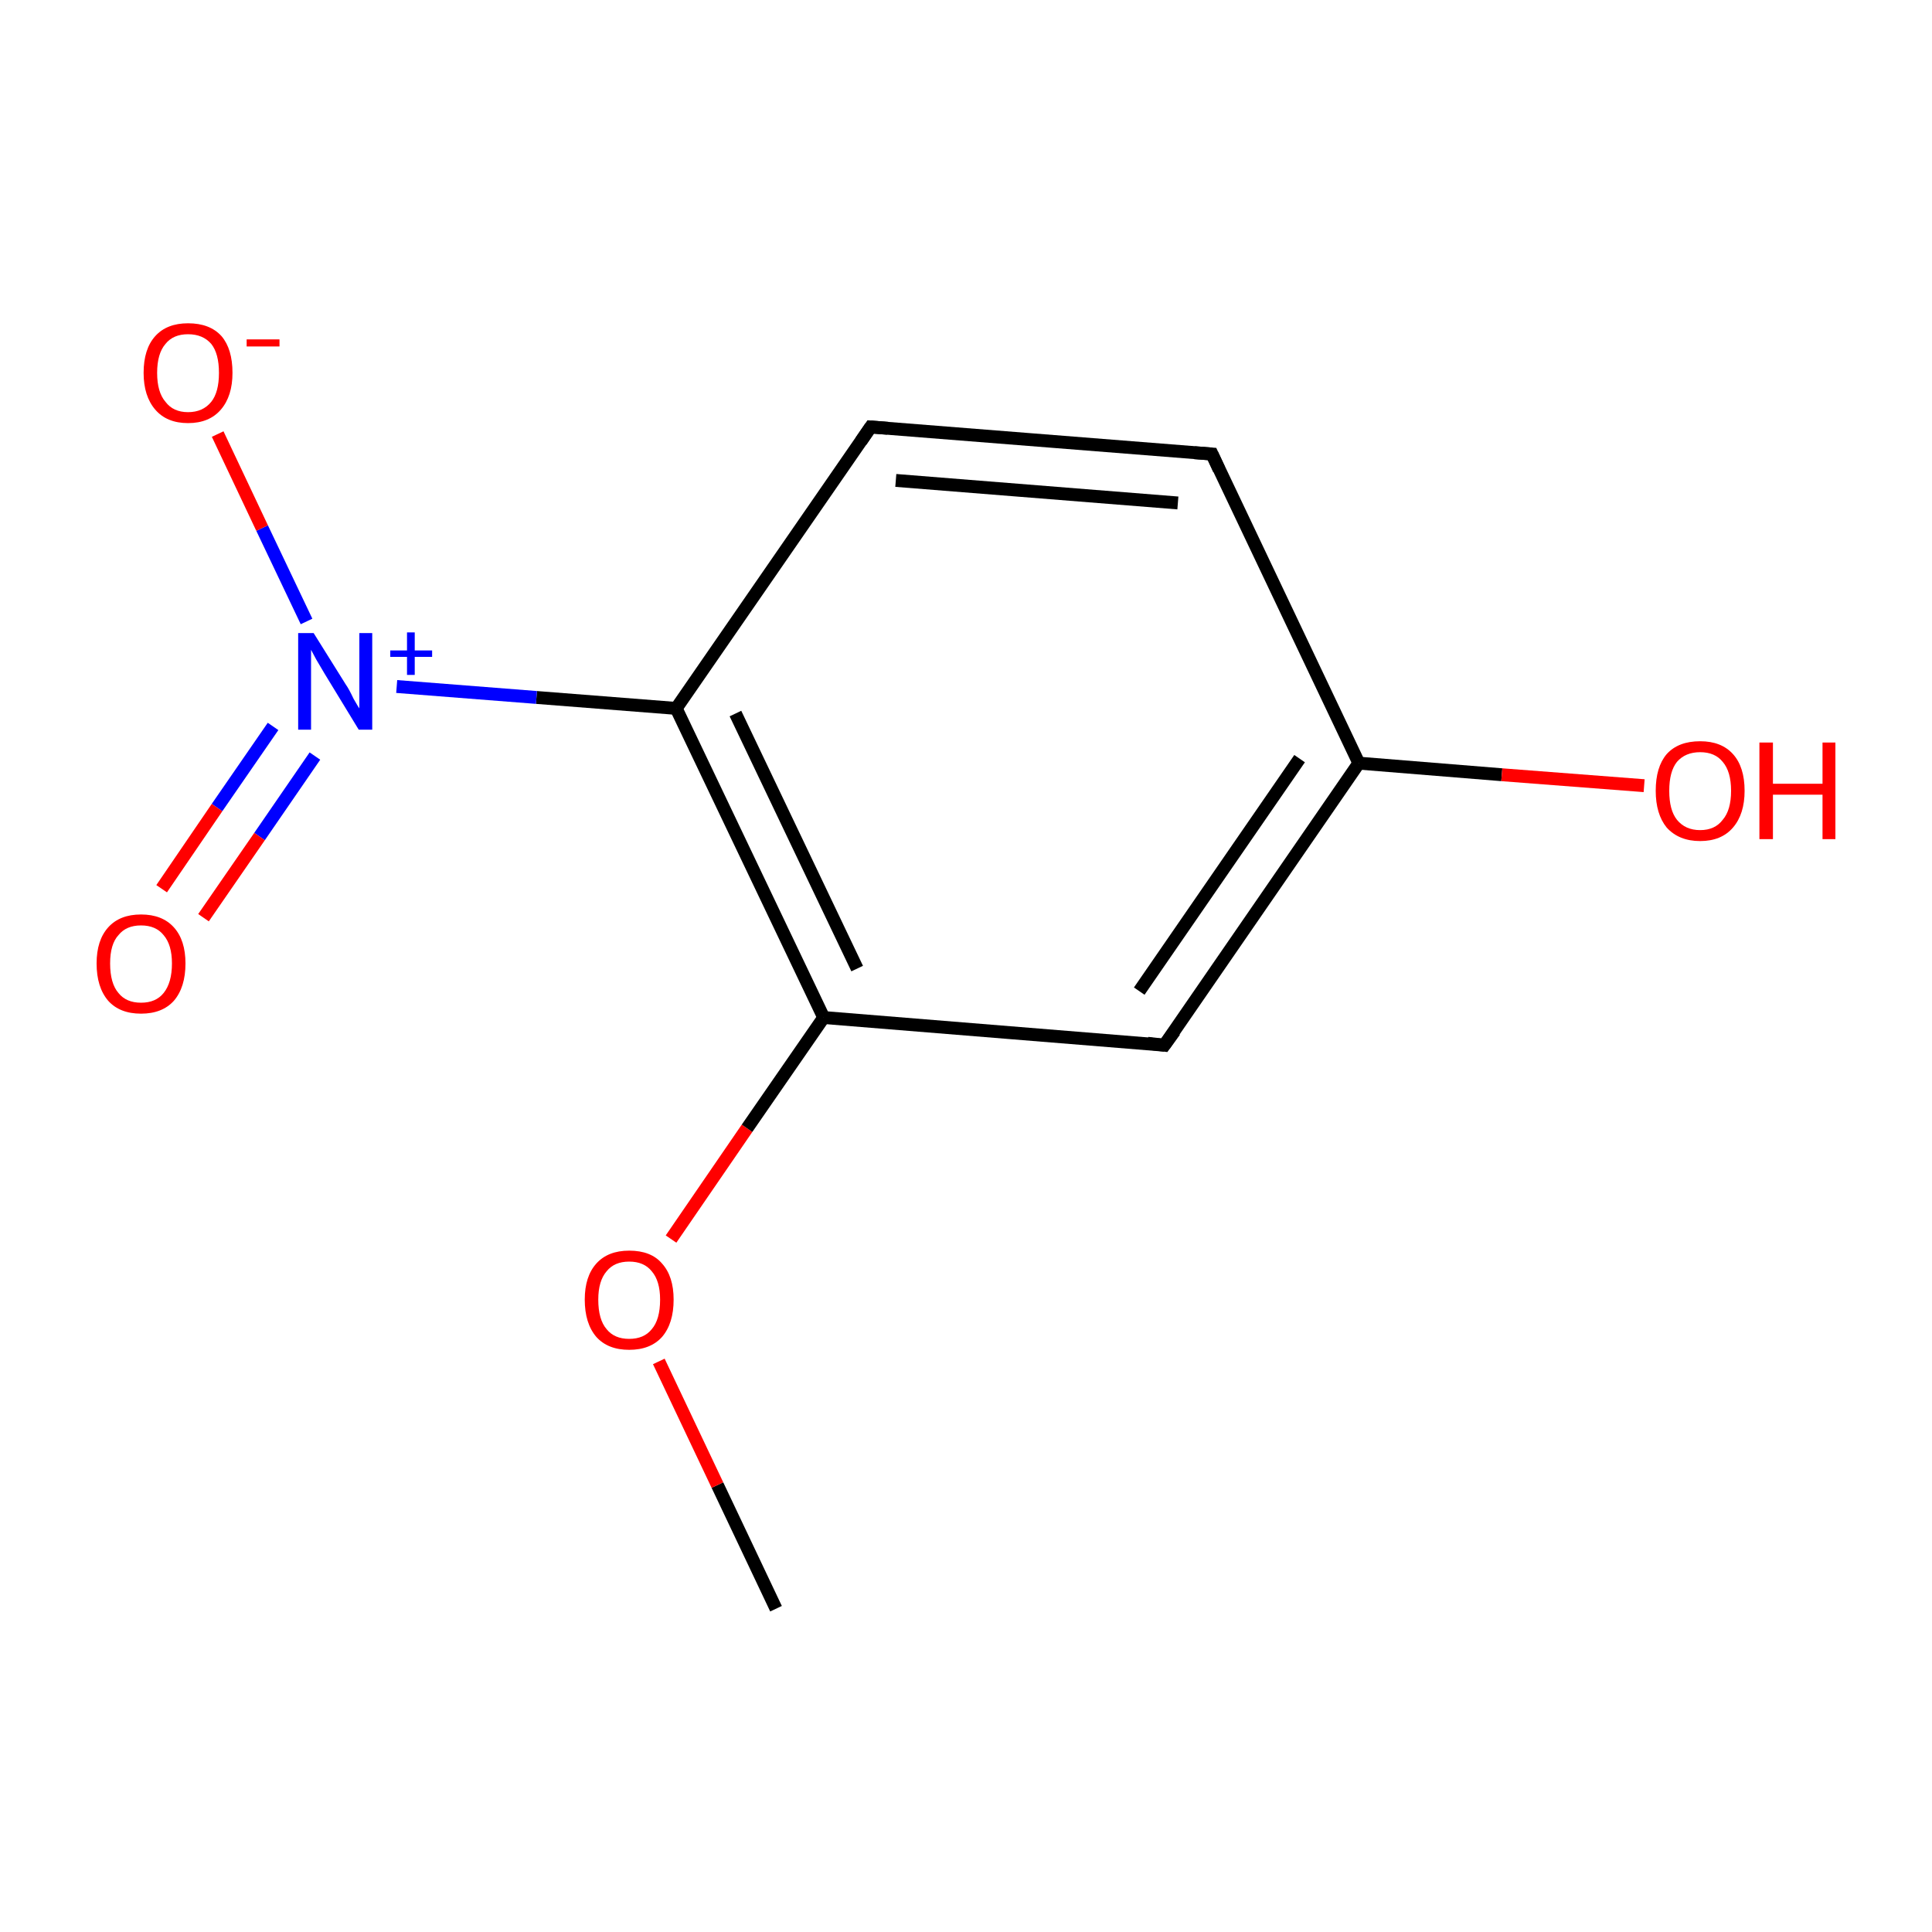 <?xml version='1.0' encoding='iso-8859-1'?>
<svg version='1.1' baseProfile='full'
              xmlns='http://www.w3.org/2000/svg'
                      xmlns:rdkit='http://www.rdkit.org/xml'
                      xmlns:xlink='http://www.w3.org/1999/xlink'
                  xml:space='preserve'
width='300px' height='300px' viewBox='0 0 300 300'>
<!-- END OF HEADER -->
<rect style='opacity:1.0;fill:#FFFFFF;stroke:none' width='300.0' height='300.0' x='0.0' y='0.0'> </rect>
<path class='bond-0 atom-0 atom-1' d='M 120.5,249.8 L 111.4,230.6' style='fill:none;fill-rule:evenodd;stroke:#000000;stroke-width:2.0px;stroke-linecap:butt;stroke-linejoin:miter;stroke-opacity:1' />
<path class='bond-0 atom-0 atom-1' d='M 111.4,230.6 L 102.3,211.4' style='fill:none;fill-rule:evenodd;stroke:#FF0000;stroke-width:2.0px;stroke-linecap:butt;stroke-linejoin:miter;stroke-opacity:1' />
<path class='bond-1 atom-1 atom-2' d='M 104.2,192.4 L 116.0,175.2' style='fill:none;fill-rule:evenodd;stroke:#FF0000;stroke-width:2.0px;stroke-linecap:butt;stroke-linejoin:miter;stroke-opacity:1' />
<path class='bond-1 atom-1 atom-2' d='M 116.0,175.2 L 127.9,158.0' style='fill:none;fill-rule:evenodd;stroke:#000000;stroke-width:2.0px;stroke-linecap:butt;stroke-linejoin:miter;stroke-opacity:1' />
<path class='bond-2 atom-2 atom-3' d='M 127.9,158.0 L 105.0,110.0' style='fill:none;fill-rule:evenodd;stroke:#000000;stroke-width:2.0px;stroke-linecap:butt;stroke-linejoin:miter;stroke-opacity:1' />
<path class='bond-2 atom-2 atom-3' d='M 133.1,150.4 L 114.2,110.8' style='fill:none;fill-rule:evenodd;stroke:#000000;stroke-width:2.0px;stroke-linecap:butt;stroke-linejoin:miter;stroke-opacity:1' />
<path class='bond-3 atom-3 atom-4' d='M 105.0,110.0 L 135.2,66.3' style='fill:none;fill-rule:evenodd;stroke:#000000;stroke-width:2.0px;stroke-linecap:butt;stroke-linejoin:miter;stroke-opacity:1' />
<path class='bond-4 atom-4 atom-5' d='M 135.2,66.3 L 188.2,70.5' style='fill:none;fill-rule:evenodd;stroke:#000000;stroke-width:2.0px;stroke-linecap:butt;stroke-linejoin:miter;stroke-opacity:1' />
<path class='bond-4 atom-4 atom-5' d='M 139.1,74.6 L 182.9,78.1' style='fill:none;fill-rule:evenodd;stroke:#000000;stroke-width:2.0px;stroke-linecap:butt;stroke-linejoin:miter;stroke-opacity:1' />
<path class='bond-5 atom-5 atom-6' d='M 188.2,70.5 L 211.0,118.5' style='fill:none;fill-rule:evenodd;stroke:#000000;stroke-width:2.0px;stroke-linecap:butt;stroke-linejoin:miter;stroke-opacity:1' />
<path class='bond-6 atom-6 atom-7' d='M 211.0,118.5 L 180.8,162.3' style='fill:none;fill-rule:evenodd;stroke:#000000;stroke-width:2.0px;stroke-linecap:butt;stroke-linejoin:miter;stroke-opacity:1' />
<path class='bond-6 atom-6 atom-7' d='M 201.8,117.8 L 176.9,153.9' style='fill:none;fill-rule:evenodd;stroke:#000000;stroke-width:2.0px;stroke-linecap:butt;stroke-linejoin:miter;stroke-opacity:1' />
<path class='bond-7 atom-6 atom-8' d='M 211.0,118.5 L 233.2,120.3' style='fill:none;fill-rule:evenodd;stroke:#000000;stroke-width:2.0px;stroke-linecap:butt;stroke-linejoin:miter;stroke-opacity:1' />
<path class='bond-7 atom-6 atom-8' d='M 233.2,120.3 L 255.3,122.0' style='fill:none;fill-rule:evenodd;stroke:#FF0000;stroke-width:2.0px;stroke-linecap:butt;stroke-linejoin:miter;stroke-opacity:1' />
<path class='bond-8 atom-3 atom-9' d='M 105.0,110.0 L 83.3,108.3' style='fill:none;fill-rule:evenodd;stroke:#000000;stroke-width:2.0px;stroke-linecap:butt;stroke-linejoin:miter;stroke-opacity:1' />
<path class='bond-8 atom-3 atom-9' d='M 83.3,108.3 L 61.6,106.6' style='fill:none;fill-rule:evenodd;stroke:#0000FF;stroke-width:2.0px;stroke-linecap:butt;stroke-linejoin:miter;stroke-opacity:1' />
<path class='bond-9 atom-9 atom-10' d='M 42.4,112.8 L 33.7,125.4' style='fill:none;fill-rule:evenodd;stroke:#0000FF;stroke-width:2.0px;stroke-linecap:butt;stroke-linejoin:miter;stroke-opacity:1' />
<path class='bond-9 atom-9 atom-10' d='M 33.7,125.4 L 25.1,138.0' style='fill:none;fill-rule:evenodd;stroke:#FF0000;stroke-width:2.0px;stroke-linecap:butt;stroke-linejoin:miter;stroke-opacity:1' />
<path class='bond-9 atom-9 atom-10' d='M 48.9,117.4 L 40.3,129.9' style='fill:none;fill-rule:evenodd;stroke:#0000FF;stroke-width:2.0px;stroke-linecap:butt;stroke-linejoin:miter;stroke-opacity:1' />
<path class='bond-9 atom-9 atom-10' d='M 40.3,129.9 L 31.6,142.5' style='fill:none;fill-rule:evenodd;stroke:#FF0000;stroke-width:2.0px;stroke-linecap:butt;stroke-linejoin:miter;stroke-opacity:1' />
<path class='bond-10 atom-9 atom-11' d='M 47.6,96.5 L 40.7,82.0' style='fill:none;fill-rule:evenodd;stroke:#0000FF;stroke-width:2.0px;stroke-linecap:butt;stroke-linejoin:miter;stroke-opacity:1' />
<path class='bond-10 atom-9 atom-11' d='M 40.7,82.0 L 33.8,67.4' style='fill:none;fill-rule:evenodd;stroke:#FF0000;stroke-width:2.0px;stroke-linecap:butt;stroke-linejoin:miter;stroke-opacity:1' />
<path class='bond-11 atom-7 atom-2' d='M 180.8,162.3 L 127.9,158.0' style='fill:none;fill-rule:evenodd;stroke:#000000;stroke-width:2.0px;stroke-linecap:butt;stroke-linejoin:miter;stroke-opacity:1' />
<path d='M 133.7,68.5 L 135.2,66.3 L 137.8,66.5' style='fill:none;stroke:#000000;stroke-width:2.0px;stroke-linecap:butt;stroke-linejoin:miter;stroke-miterlimit:10;stroke-opacity:1;' />
<path d='M 185.5,70.3 L 188.2,70.5 L 189.3,72.9' style='fill:none;stroke:#000000;stroke-width:2.0px;stroke-linecap:butt;stroke-linejoin:miter;stroke-miterlimit:10;stroke-opacity:1;' />
<path d='M 182.4,160.1 L 180.8,162.3 L 178.2,162.0' style='fill:none;stroke:#000000;stroke-width:2.0px;stroke-linecap:butt;stroke-linejoin:miter;stroke-miterlimit:10;stroke-opacity:1;' />
<path class='atom-1' d='M 90.8 201.8
Q 90.8 198.2, 92.6 196.2
Q 94.4 194.2, 97.7 194.2
Q 101.1 194.2, 102.8 196.2
Q 104.6 198.2, 104.6 201.8
Q 104.6 205.5, 102.8 207.6
Q 101.0 209.6, 97.7 209.6
Q 94.4 209.6, 92.6 207.6
Q 90.8 205.5, 90.8 201.8
M 97.7 207.9
Q 100.0 207.9, 101.2 206.4
Q 102.5 204.9, 102.5 201.8
Q 102.5 198.9, 101.2 197.4
Q 100.0 195.9, 97.7 195.9
Q 95.4 195.9, 94.2 197.4
Q 92.9 198.9, 92.9 201.8
Q 92.9 204.9, 94.2 206.4
Q 95.4 207.9, 97.7 207.9
' fill='#FF0000'/>
<path class='atom-8' d='M 257.1 122.8
Q 257.1 119.1, 258.8 117.1
Q 260.6 115.1, 264.0 115.1
Q 267.3 115.1, 269.1 117.1
Q 270.9 119.1, 270.9 122.8
Q 270.9 126.4, 269.1 128.5
Q 267.3 130.6, 264.0 130.6
Q 260.7 130.6, 258.8 128.5
Q 257.1 126.4, 257.1 122.8
M 264.0 128.9
Q 266.3 128.9, 267.5 127.3
Q 268.8 125.8, 268.8 122.8
Q 268.8 119.8, 267.5 118.3
Q 266.3 116.8, 264.0 116.8
Q 261.7 116.8, 260.4 118.3
Q 259.2 119.8, 259.2 122.8
Q 259.2 125.8, 260.4 127.3
Q 261.7 128.9, 264.0 128.9
' fill='#FF0000'/>
<path class='atom-8' d='M 273.2 115.3
L 275.3 115.3
L 275.3 121.7
L 283.0 121.7
L 283.0 115.3
L 285.0 115.3
L 285.0 130.3
L 283.0 130.3
L 283.0 123.4
L 275.3 123.4
L 275.3 130.3
L 273.2 130.3
L 273.2 115.3
' fill='#FF0000'/>
<path class='atom-9' d='M 48.7 98.3
L 53.7 106.3
Q 54.2 107.0, 54.9 108.5
Q 55.7 109.9, 55.8 110.0
L 55.8 98.3
L 57.8 98.3
L 57.8 113.3
L 55.7 113.3
L 50.4 104.6
Q 49.8 103.6, 49.1 102.4
Q 48.5 101.3, 48.3 100.9
L 48.3 113.3
L 46.3 113.3
L 46.3 98.3
L 48.7 98.3
' fill='#0000FF'/>
<path class='atom-9' d='M 60.6 101.0
L 63.2 101.0
L 63.2 98.2
L 64.4 98.2
L 64.4 101.0
L 67.1 101.0
L 67.1 102.0
L 64.4 102.0
L 64.4 104.8
L 63.2 104.8
L 63.2 102.0
L 60.6 102.0
L 60.6 101.0
' fill='#0000FF'/>
<path class='atom-10' d='M 15.0 149.6
Q 15.0 146.0, 16.8 144.0
Q 18.6 142.0, 21.9 142.0
Q 25.2 142.0, 27.0 144.0
Q 28.8 146.0, 28.8 149.6
Q 28.8 153.3, 27.0 155.4
Q 25.2 157.4, 21.9 157.4
Q 18.6 157.4, 16.8 155.4
Q 15.0 153.3, 15.0 149.6
M 21.9 155.7
Q 24.2 155.7, 25.4 154.2
Q 26.7 152.6, 26.7 149.6
Q 26.7 146.7, 25.4 145.2
Q 24.2 143.7, 21.9 143.7
Q 19.6 143.7, 18.4 145.2
Q 17.1 146.6, 17.1 149.6
Q 17.1 152.7, 18.4 154.2
Q 19.6 155.7, 21.9 155.7
' fill='#FF0000'/>
<path class='atom-11' d='M 22.3 57.9
Q 22.3 54.2, 24.1 52.2
Q 25.9 50.2, 29.2 50.2
Q 32.6 50.2, 34.4 52.2
Q 36.1 54.2, 36.1 57.9
Q 36.1 61.5, 34.3 63.6
Q 32.5 65.7, 29.2 65.7
Q 25.9 65.7, 24.1 63.6
Q 22.3 61.5, 22.3 57.9
M 29.2 64.0
Q 31.5 64.0, 32.8 62.4
Q 34.0 60.9, 34.0 57.9
Q 34.0 54.9, 32.8 53.4
Q 31.5 51.9, 29.2 51.9
Q 26.9 51.9, 25.7 53.4
Q 24.4 54.9, 24.4 57.9
Q 24.4 60.9, 25.7 62.4
Q 26.9 64.0, 29.2 64.0
' fill='#FF0000'/>
<path class='atom-11' d='M 38.3 52.7
L 43.4 52.7
L 43.4 53.8
L 38.3 53.8
L 38.3 52.7
' fill='#FF0000'/>
</svg>
